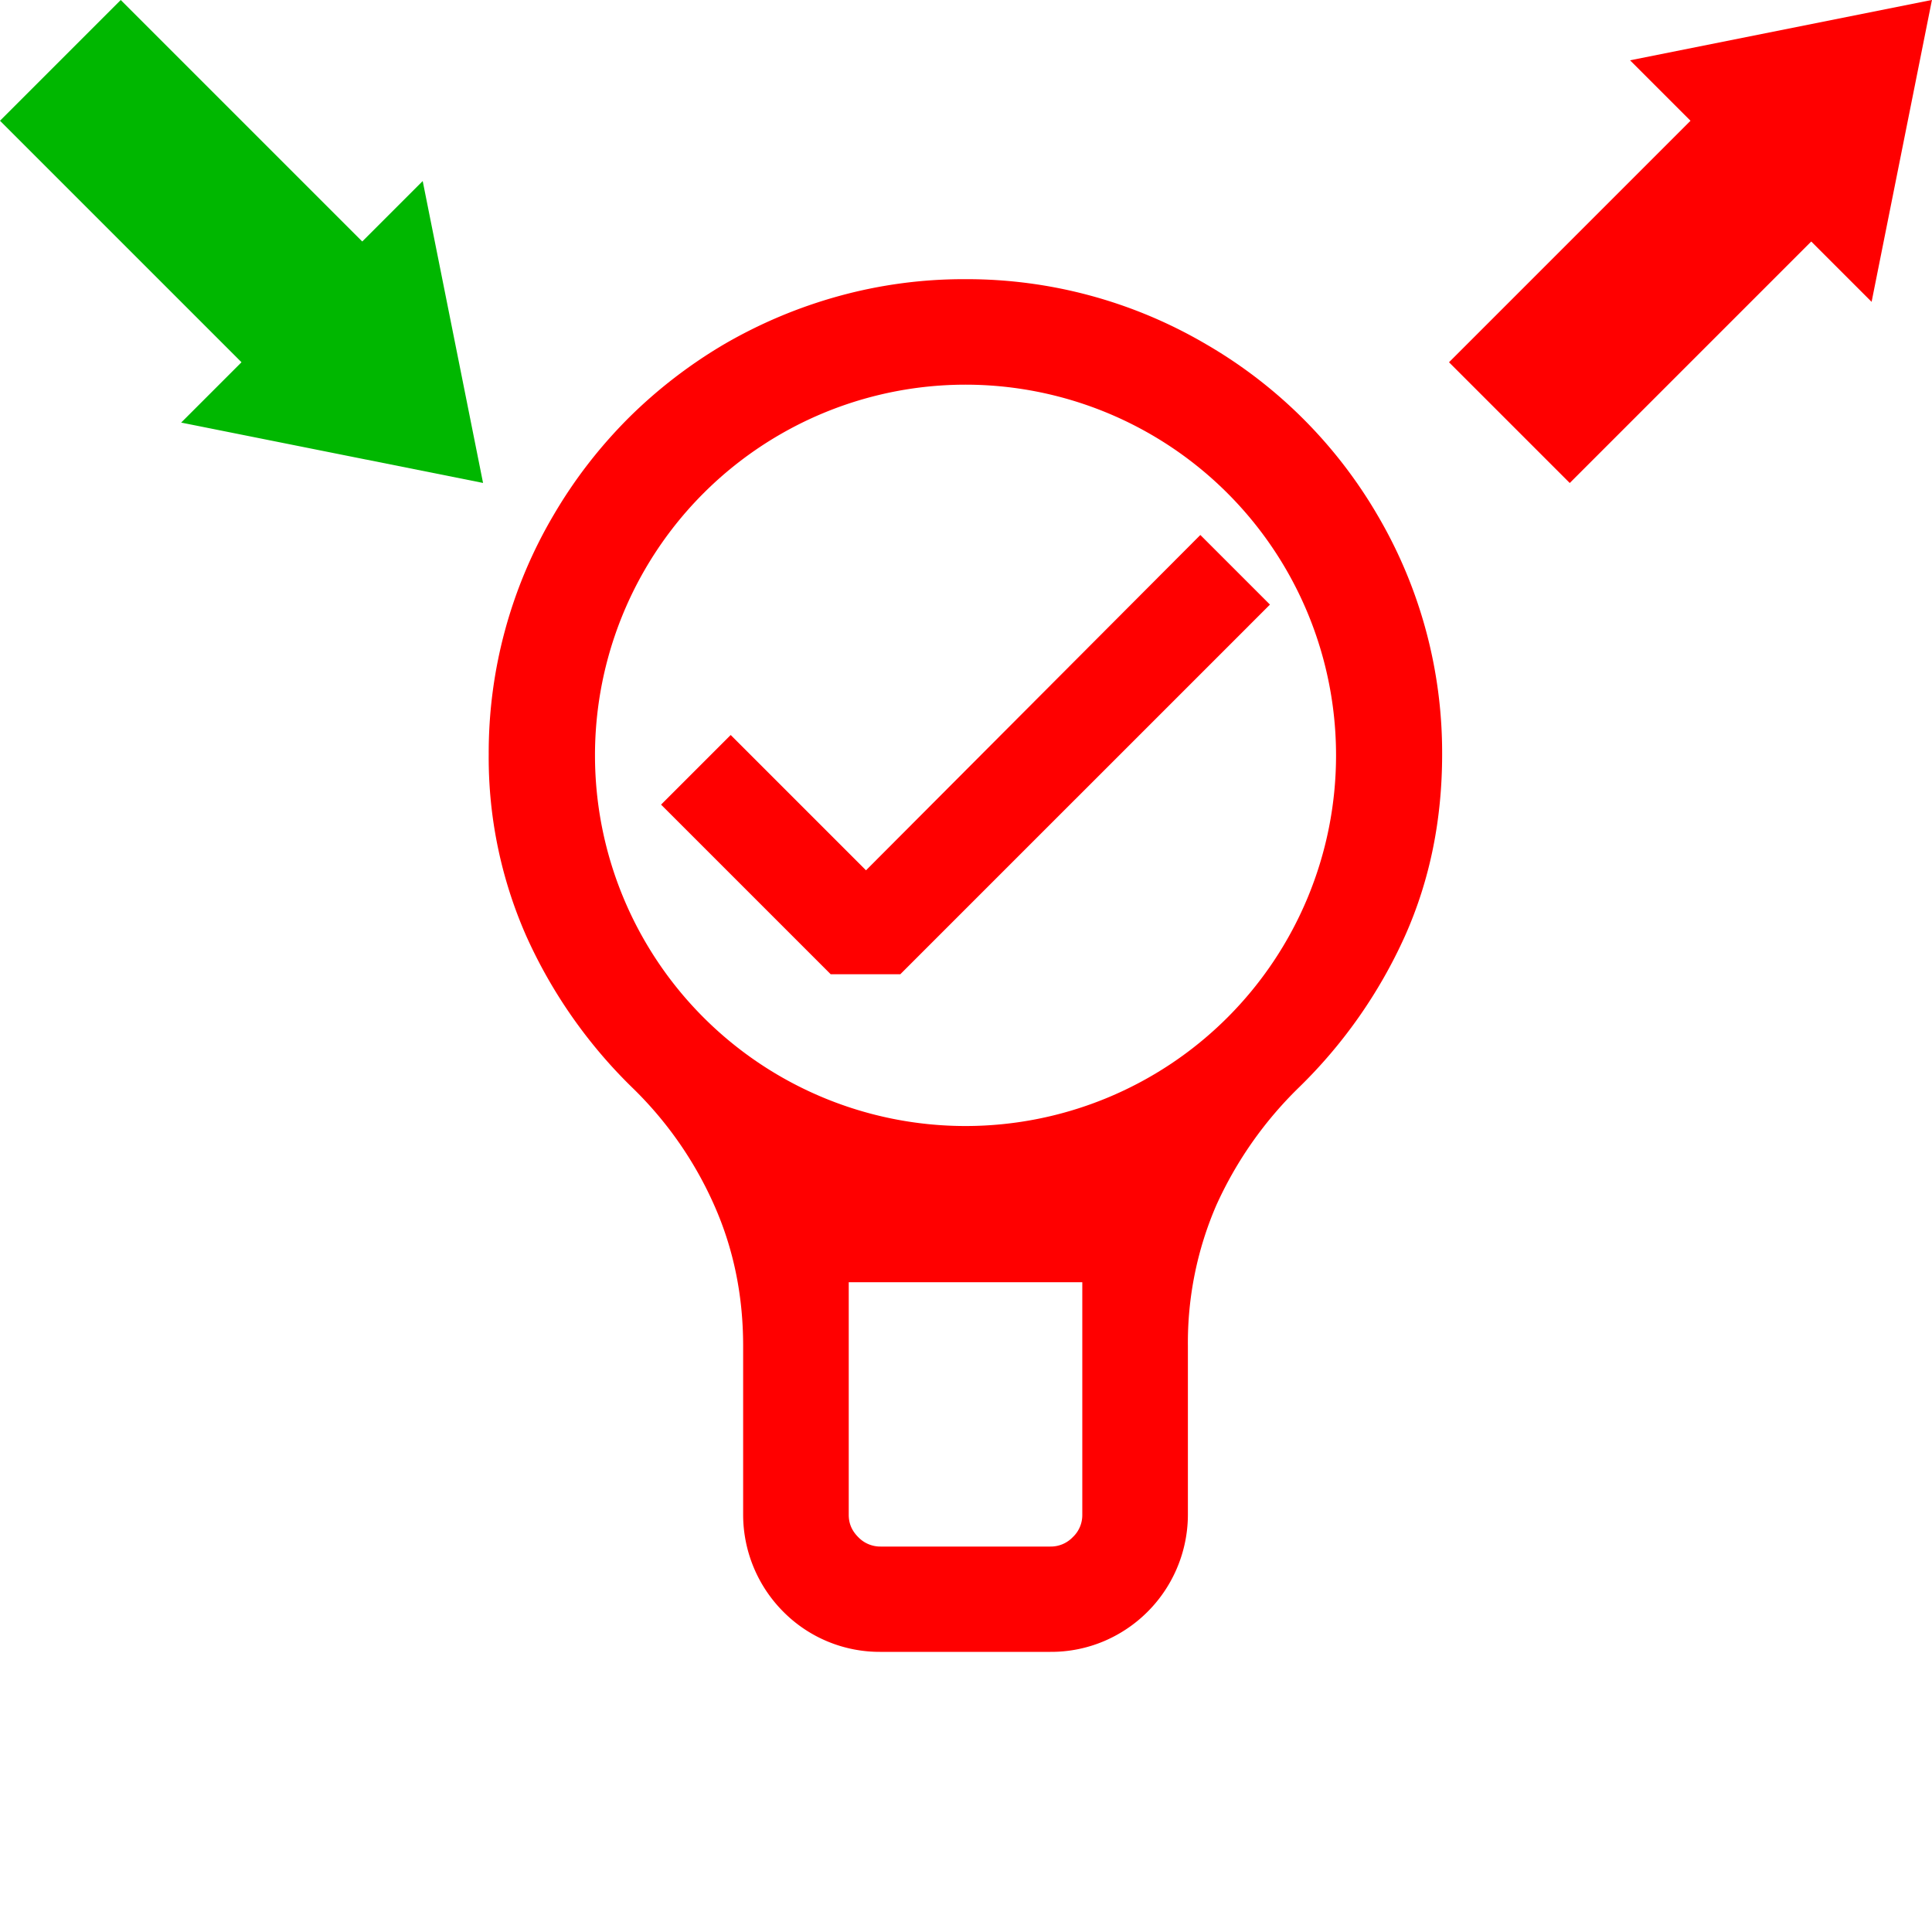 <?xml version="1.0" encoding="UTF-8" standalone="no"?>
<svg
   xmlns:dc="http://purl.org/dc/elements/1.1/"
   xmlns:cc="http://creativecommons.org/ns#"
   xmlns:rdf="http://www.w3.org/1999/02/22-rdf-syntax-ns#"
   xmlns:svg="http://www.w3.org/2000/svg"
   xmlns="http://www.w3.org/2000/svg"
   id="svg4"
   version="1.1"
   fill="currentColor"
   viewBox="0 0 16 16"
   height="16"
   width="16">
  <defs
     id="defs11" />
  <g
     transform="matrix(0.25,0,0,0.25,12,0)"
     id="layer1">
    <g
       id="g2488">
      <g
         transform="matrix(1,-1,1,1,-6,10)"
         id="g2492">
        <g
           style="fill:#ff0000;fill-opacity:1"
           transform="rotate(-90,8,6)"
           id="g2553">
          <rect
             style="fill:#ff0000;fill-opacity:1;stroke:none;stroke-width:0.111;stroke-miterlimit:4;stroke-dasharray:none;stroke-opacity:1"
             id="rect2478"
             width="4"
             height="8.2"
             x="6"
             y="-7.7715612e-16" />
          <path
             style="fill:#ff0000;fill-opacity:1;stroke:none;stroke-width:0.1;stroke-miterlimit:4;stroke-dasharray:none;stroke-opacity:1"
             id="path2484"
             d="m 6.992,14.57 -1.732,-3 -1.732,-3 3.464,-10e-8 3.464,0 -1.732,3 z"
             transform="matrix(1.155,0,0,1,-0.074,-0.57)" />
        </g>
      </g>
    </g>
  </g>
  <g
     transform="matrix(0.25,0,0,0.25,0,0)"
     id="layer1">
    <g
       id="g2488">
      <g
         transform="matrix(1,-1,1,1,-6,10)"
         id="g2492">
        <rect
           y="1.9073487e-07"
           x="6"
           height="8.2"
           width="4"
           id="rect2478"
           style="fill:#00b700;fill-opacity:1;stroke:none;stroke-width:0.111;stroke-miterlimit:4;stroke-dasharray:none;stroke-opacity:1" />
        <path
           transform="matrix(1.155,0,0,1,-0.074,-0.57)"
           d="m 6.992,14.57 -1.732,-3 -1.732,-3 3.464,-10e-8 3.464,0 -1.732,3 z"
           id="path2484"
           style="fill:#00b700;fill-opacity:1;stroke:none;stroke-width:0.1;stroke-miterlimit:4;stroke-dasharray:none;stroke-opacity:1" />
      </g>
    </g>
  </g>
  <g
     id="layer1"
     transform="matrix(0.812,0,0,0.812,1.5,1.5)">
    <defs
       id="defs8" />
    <path
       d="M 7.982 1 A 4.792 4.792 0 0 0 6.709 1.172 C 6.295 1.286 5.905 1.451 5.541 1.662 A 4.954 4.954 0 0 0 4.561 2.418 C 4.267 2.713 4.013 3.04 3.801 3.402 A 4.773 4.773 0 0 0 3.137 5.846 A 4.509 4.509 0 0 0 3.52 7.699 A 5.05 5.05 0 0 0 4.602 9.246 A 3.829 3.83 0 0 1 5.438 10.447 C 5.633 10.887 5.732 11.363 5.732 11.879 L 5.732 13.602 A 1.403 1.403 0 0 0 6.143 14.592 A 1.384 1.384 0 0 0 7.135 15 L 8.865 15 A 1.381 1.381 0 0 0 9.412 14.891 A 1.404 1.404 0 0 0 10.268 13.602 L 10.268 11.879 A 3.532 3.532 0 0 1 10.557 10.447 A 3.943 3.943 0 0 1 11.398 9.246 A 5.051 5.051 0 0 0 12.482 7.699 C 12.737 7.128 12.861 6.51 12.861 5.846 A 4.779 4.779 0 0 0 12.199 3.402 A 4.819 4.819 0 0 0 10.451 1.662 A 4.82 4.82 0 0 0 8 1 A 4.792 4.792 0 0 0 7.982 1 z M 8 2.076 A 3.78 3.78 0 0 1 11.779 5.857 A 3.78 3.78 0 0 1 8 9.637 A 3.78 3.78 0 0 1 4.221 5.857 A 3.78 3.78 0 0 1 8 2.076 z M 6.809 11.23 L 9.191 11.23 L 9.191 13.602 A 0.308 0.308 0 0 1 9.094 13.83 A 0.311 0.311 0 0 1 8.865 13.926 L 7.135 13.926 A 0.312 0.312 0 0 1 6.906 13.83 C 6.839 13.763 6.809 13.689 6.809 13.602 L 6.809 11.23 z "
       style="stroke-width:1.077;fill:#ff0000;fill-opacity:1"
       id="path2" />
    <path
       style="fill:#ff0000;fill-opacity:1"
       id="path2-2"
       d="M 9.802,5.622 11.105,4.319 l -0.71,-0.71 -3.41,3.42 -1.38,-1.38 -0.71,0.71 1.73,1.73 h 0.71 l 1.65,-1.65 z"
       clip-rule="evenodd"
       fill-rule="evenodd" />
  </g>
</svg>
